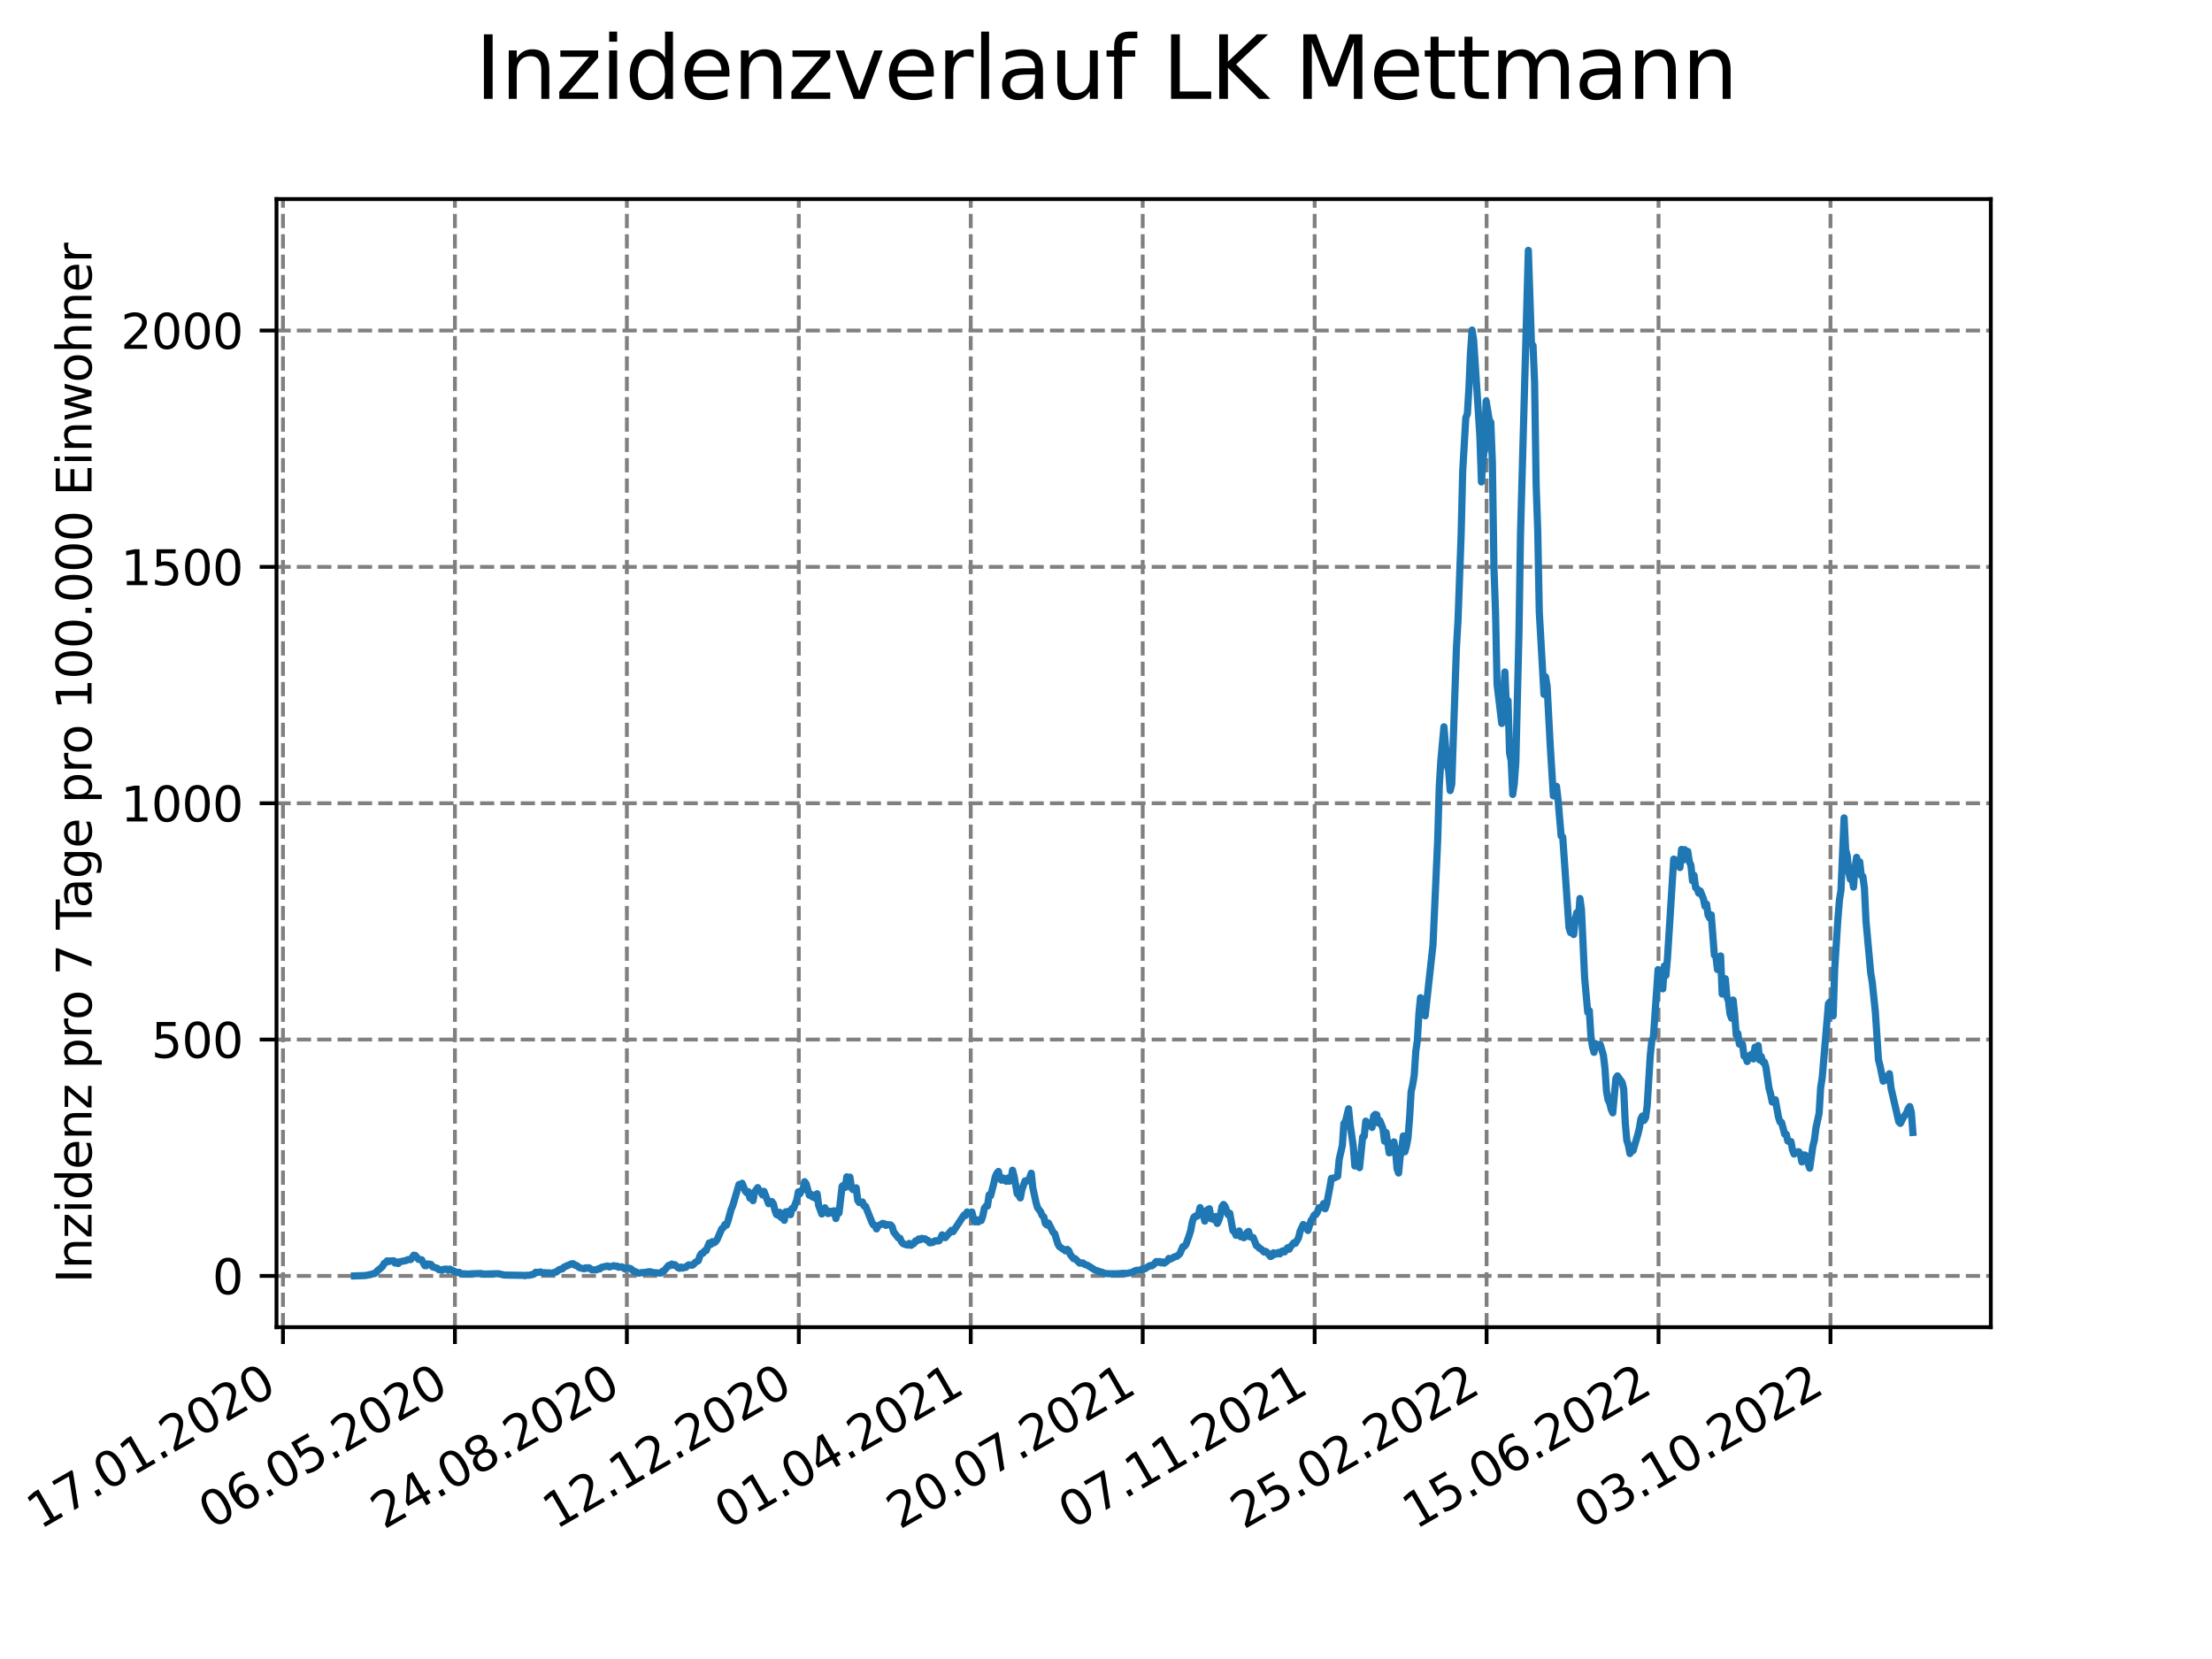<?xml version="1.0" encoding="utf-8" standalone="no"?>
<!DOCTYPE svg PUBLIC "-//W3C//DTD SVG 1.1//EN"
  "http://www.w3.org/Graphics/SVG/1.1/DTD/svg11.dtd">
<svg xmlns:xlink="http://www.w3.org/1999/xlink" width="460.8pt" height="345.6pt" viewBox="0 0 460.8 345.6" xmlns="http://www.w3.org/2000/svg" version="1.1">
 <defs>
  <style type="text/css">*{stroke-linejoin: round; stroke-linecap: butt}</style>
 </defs>
 <g id="figure_1">
  <g id="patch_1">
   <path d="M 0 345.6 
L 460.8 345.6 
L 460.8 0 
L 0 0 
z
" style="fill: #ffffff"/>
  </g>
  <g id="axes_1">
   <g id="patch_2">
    <path d="M 57.6 276.48 
L 414.72 276.48 
L 414.72 41.472 
L 57.6 41.472 
z
" style="fill: #ffffff"/>
   </g>
   <g id="matplotlib.axis_1">
    <g id="xtick_1">
     <g id="line2d_1">
      <path d="M 58.949 276.48 
L 58.949 41.472 
" clip-path="url(#p6c2a10abd9)" style="fill: none; stroke-dasharray: 2.96,1.28; stroke-dashoffset: 0; stroke: #808080; stroke-width: 0.8"/>
     </g>
     <g id="line2d_2">
      <defs>
       <path id="mea21a5e649" d="M 0 0 
L 0 3.5 
" style="stroke: #000000; stroke-width: 0.8"/>
      </defs>
      <g>
       <use xlink:href="#mea21a5e649" x="58.949" y="276.48" style="stroke: #000000; stroke-width: 0.8"/>
      </g>
     </g>
     <g id="text_1">
      <!-- 17.01.2020 -->
      <g transform="translate(8.323 318.689) rotate(-30) scale(0.1 -0.1)">
       <defs>
        <path id="DejaVuSans-31" d="M 794 531 
L 1825 531 
L 1825 4091 
L 703 3866 
L 703 4441 
L 1819 4666 
L 2450 4666 
L 2450 531 
L 3481 531 
L 3481 0 
L 794 0 
L 794 531 
z
" transform="scale(0.016)"/>
        <path id="DejaVuSans-37" d="M 525 4666 
L 3525 4666 
L 3525 4397 
L 1831 0 
L 1172 0 
L 2766 4134 
L 525 4134 
L 525 4666 
z
" transform="scale(0.016)"/>
        <path id="DejaVuSans-2e" d="M 684 794 
L 1344 794 
L 1344 0 
L 684 0 
L 684 794 
z
" transform="scale(0.016)"/>
        <path id="DejaVuSans-30" d="M 2034 4250 
Q 1547 4250 1301 3770 
Q 1056 3291 1056 2328 
Q 1056 1369 1301 889 
Q 1547 409 2034 409 
Q 2525 409 2770 889 
Q 3016 1369 3016 2328 
Q 3016 3291 2770 3770 
Q 2525 4250 2034 4250 
z
M 2034 4750 
Q 2819 4750 3233 4129 
Q 3647 3509 3647 2328 
Q 3647 1150 3233 529 
Q 2819 -91 2034 -91 
Q 1250 -91 836 529 
Q 422 1150 422 2328 
Q 422 3509 836 4129 
Q 1250 4750 2034 4750 
z
" transform="scale(0.016)"/>
        <path id="DejaVuSans-32" d="M 1228 531 
L 3431 531 
L 3431 0 
L 469 0 
L 469 531 
Q 828 903 1448 1529 
Q 2069 2156 2228 2338 
Q 2531 2678 2651 2914 
Q 2772 3150 2772 3378 
Q 2772 3750 2511 3984 
Q 2250 4219 1831 4219 
Q 1534 4219 1204 4116 
Q 875 4013 500 3803 
L 500 4441 
Q 881 4594 1212 4672 
Q 1544 4750 1819 4750 
Q 2544 4750 2975 4387 
Q 3406 4025 3406 3419 
Q 3406 3131 3298 2873 
Q 3191 2616 2906 2266 
Q 2828 2175 2409 1742 
Q 1991 1309 1228 531 
z
" transform="scale(0.016)"/>
       </defs>
       <use xlink:href="#DejaVuSans-31"/>
       <use xlink:href="#DejaVuSans-37" x="63.623"/>
       <use xlink:href="#DejaVuSans-2e" x="127.246"/>
       <use xlink:href="#DejaVuSans-30" x="159.033"/>
       <use xlink:href="#DejaVuSans-31" x="222.656"/>
       <use xlink:href="#DejaVuSans-2e" x="286.279"/>
       <use xlink:href="#DejaVuSans-32" x="318.066"/>
       <use xlink:href="#DejaVuSans-30" x="381.689"/>
       <use xlink:href="#DejaVuSans-32" x="445.312"/>
       <use xlink:href="#DejaVuSans-30" x="508.936"/>
      </g>
     </g>
    </g>
    <g id="xtick_2">
     <g id="line2d_3">
      <path d="M 94.768 276.48 
L 94.768 41.472 
" clip-path="url(#p6c2a10abd9)" style="fill: none; stroke-dasharray: 2.96,1.28; stroke-dashoffset: 0; stroke: #808080; stroke-width: 0.8"/>
     </g>
     <g id="line2d_4">
      <g>
       <use xlink:href="#mea21a5e649" x="94.768" y="276.48" style="stroke: #000000; stroke-width: 0.8"/>
      </g>
     </g>
     <g id="text_2">
      <!-- 06.05.2020 -->
      <g transform="translate(44.143 318.689) rotate(-30) scale(0.1 -0.1)">
       <defs>
        <path id="DejaVuSans-36" d="M 2113 2584 
Q 1688 2584 1439 2293 
Q 1191 2003 1191 1497 
Q 1191 994 1439 701 
Q 1688 409 2113 409 
Q 2538 409 2786 701 
Q 3034 994 3034 1497 
Q 3034 2003 2786 2293 
Q 2538 2584 2113 2584 
z
M 3366 4563 
L 3366 3988 
Q 3128 4100 2886 4159 
Q 2644 4219 2406 4219 
Q 1781 4219 1451 3797 
Q 1122 3375 1075 2522 
Q 1259 2794 1537 2939 
Q 1816 3084 2150 3084 
Q 2853 3084 3261 2657 
Q 3669 2231 3669 1497 
Q 3669 778 3244 343 
Q 2819 -91 2113 -91 
Q 1303 -91 875 529 
Q 447 1150 447 2328 
Q 447 3434 972 4092 
Q 1497 4750 2381 4750 
Q 2619 4750 2861 4703 
Q 3103 4656 3366 4563 
z
" transform="scale(0.016)"/>
        <path id="DejaVuSans-35" d="M 691 4666 
L 3169 4666 
L 3169 4134 
L 1269 4134 
L 1269 2991 
Q 1406 3038 1543 3061 
Q 1681 3084 1819 3084 
Q 2600 3084 3056 2656 
Q 3513 2228 3513 1497 
Q 3513 744 3044 326 
Q 2575 -91 1722 -91 
Q 1428 -91 1123 -41 
Q 819 9 494 109 
L 494 744 
Q 775 591 1075 516 
Q 1375 441 1709 441 
Q 2250 441 2565 725 
Q 2881 1009 2881 1497 
Q 2881 1984 2565 2268 
Q 2250 2553 1709 2553 
Q 1456 2553 1204 2497 
Q 953 2441 691 2322 
L 691 4666 
z
" transform="scale(0.016)"/>
       </defs>
       <use xlink:href="#DejaVuSans-30"/>
       <use xlink:href="#DejaVuSans-36" x="63.623"/>
       <use xlink:href="#DejaVuSans-2e" x="127.246"/>
       <use xlink:href="#DejaVuSans-30" x="159.033"/>
       <use xlink:href="#DejaVuSans-35" x="222.656"/>
       <use xlink:href="#DejaVuSans-2e" x="286.279"/>
       <use xlink:href="#DejaVuSans-32" x="318.066"/>
       <use xlink:href="#DejaVuSans-30" x="381.689"/>
       <use xlink:href="#DejaVuSans-32" x="445.312"/>
       <use xlink:href="#DejaVuSans-30" x="508.936"/>
      </g>
     </g>
    </g>
    <g id="xtick_3">
     <g id="line2d_5">
      <path d="M 130.588 276.48 
L 130.588 41.472 
" clip-path="url(#p6c2a10abd9)" style="fill: none; stroke-dasharray: 2.96,1.28; stroke-dashoffset: 0; stroke: #808080; stroke-width: 0.8"/>
     </g>
     <g id="line2d_6">
      <g>
       <use xlink:href="#mea21a5e649" x="130.588" y="276.48" style="stroke: #000000; stroke-width: 0.8"/>
      </g>
     </g>
     <g id="text_3">
      <!-- 24.08.2020 -->
      <g transform="translate(79.962 318.689) rotate(-30) scale(0.1 -0.1)">
       <defs>
        <path id="DejaVuSans-34" d="M 2419 4116 
L 825 1625 
L 2419 1625 
L 2419 4116 
z
M 2253 4666 
L 3047 4666 
L 3047 1625 
L 3713 1625 
L 3713 1100 
L 3047 1100 
L 3047 0 
L 2419 0 
L 2419 1100 
L 313 1100 
L 313 1709 
L 2253 4666 
z
" transform="scale(0.016)"/>
        <path id="DejaVuSans-38" d="M 2034 2216 
Q 1584 2216 1326 1975 
Q 1069 1734 1069 1313 
Q 1069 891 1326 650 
Q 1584 409 2034 409 
Q 2484 409 2743 651 
Q 3003 894 3003 1313 
Q 3003 1734 2745 1975 
Q 2488 2216 2034 2216 
z
M 1403 2484 
Q 997 2584 770 2862 
Q 544 3141 544 3541 
Q 544 4100 942 4425 
Q 1341 4750 2034 4750 
Q 2731 4750 3128 4425 
Q 3525 4100 3525 3541 
Q 3525 3141 3298 2862 
Q 3072 2584 2669 2484 
Q 3125 2378 3379 2068 
Q 3634 1759 3634 1313 
Q 3634 634 3220 271 
Q 2806 -91 2034 -91 
Q 1263 -91 848 271 
Q 434 634 434 1313 
Q 434 1759 690 2068 
Q 947 2378 1403 2484 
z
M 1172 3481 
Q 1172 3119 1398 2916 
Q 1625 2713 2034 2713 
Q 2441 2713 2670 2916 
Q 2900 3119 2900 3481 
Q 2900 3844 2670 4047 
Q 2441 4250 2034 4250 
Q 1625 4250 1398 4047 
Q 1172 3844 1172 3481 
z
" transform="scale(0.016)"/>
       </defs>
       <use xlink:href="#DejaVuSans-32"/>
       <use xlink:href="#DejaVuSans-34" x="63.623"/>
       <use xlink:href="#DejaVuSans-2e" x="127.246"/>
       <use xlink:href="#DejaVuSans-30" x="159.033"/>
       <use xlink:href="#DejaVuSans-38" x="222.656"/>
       <use xlink:href="#DejaVuSans-2e" x="286.279"/>
       <use xlink:href="#DejaVuSans-32" x="318.066"/>
       <use xlink:href="#DejaVuSans-30" x="381.689"/>
       <use xlink:href="#DejaVuSans-32" x="445.312"/>
       <use xlink:href="#DejaVuSans-30" x="508.936"/>
      </g>
     </g>
    </g>
    <g id="xtick_4">
     <g id="line2d_7">
      <path d="M 166.407 276.48 
L 166.407 41.472 
" clip-path="url(#p6c2a10abd9)" style="fill: none; stroke-dasharray: 2.96,1.28; stroke-dashoffset: 0; stroke: #808080; stroke-width: 0.8"/>
     </g>
     <g id="line2d_8">
      <g>
       <use xlink:href="#mea21a5e649" x="166.407" y="276.48" style="stroke: #000000; stroke-width: 0.8"/>
      </g>
     </g>
     <g id="text_4">
      <!-- 12.12.2020 -->
      <g transform="translate(115.782 318.689) rotate(-30) scale(0.1 -0.1)">
       <use xlink:href="#DejaVuSans-31"/>
       <use xlink:href="#DejaVuSans-32" x="63.623"/>
       <use xlink:href="#DejaVuSans-2e" x="127.246"/>
       <use xlink:href="#DejaVuSans-31" x="159.033"/>
       <use xlink:href="#DejaVuSans-32" x="222.656"/>
       <use xlink:href="#DejaVuSans-2e" x="286.279"/>
       <use xlink:href="#DejaVuSans-32" x="318.066"/>
       <use xlink:href="#DejaVuSans-30" x="381.689"/>
       <use xlink:href="#DejaVuSans-32" x="445.312"/>
       <use xlink:href="#DejaVuSans-30" x="508.936"/>
      </g>
     </g>
    </g>
    <g id="xtick_5">
     <g id="line2d_9">
      <path d="M 202.226 276.48 
L 202.226 41.472 
" clip-path="url(#p6c2a10abd9)" style="fill: none; stroke-dasharray: 2.96,1.28; stroke-dashoffset: 0; stroke: #808080; stroke-width: 0.8"/>
     </g>
     <g id="line2d_10">
      <g>
       <use xlink:href="#mea21a5e649" x="202.226" y="276.48" style="stroke: #000000; stroke-width: 0.8"/>
      </g>
     </g>
     <g id="text_5">
      <!-- 01.04.2021 -->
      <g transform="translate(151.601 318.689) rotate(-30) scale(0.1 -0.1)">
       <use xlink:href="#DejaVuSans-30"/>
       <use xlink:href="#DejaVuSans-31" x="63.623"/>
       <use xlink:href="#DejaVuSans-2e" x="127.246"/>
       <use xlink:href="#DejaVuSans-30" x="159.033"/>
       <use xlink:href="#DejaVuSans-34" x="222.656"/>
       <use xlink:href="#DejaVuSans-2e" x="286.279"/>
       <use xlink:href="#DejaVuSans-32" x="318.066"/>
       <use xlink:href="#DejaVuSans-30" x="381.689"/>
       <use xlink:href="#DejaVuSans-32" x="445.312"/>
       <use xlink:href="#DejaVuSans-31" x="508.936"/>
      </g>
     </g>
    </g>
    <g id="xtick_6">
     <g id="line2d_11">
      <path d="M 238.046 276.48 
L 238.046 41.472 
" clip-path="url(#p6c2a10abd9)" style="fill: none; stroke-dasharray: 2.96,1.28; stroke-dashoffset: 0; stroke: #808080; stroke-width: 0.8"/>
     </g>
     <g id="line2d_12">
      <g>
       <use xlink:href="#mea21a5e649" x="238.046" y="276.48" style="stroke: #000000; stroke-width: 0.8"/>
      </g>
     </g>
     <g id="text_6">
      <!-- 20.07.2021 -->
      <g transform="translate(187.421 318.689) rotate(-30) scale(0.1 -0.1)">
       <use xlink:href="#DejaVuSans-32"/>
       <use xlink:href="#DejaVuSans-30" x="63.623"/>
       <use xlink:href="#DejaVuSans-2e" x="127.246"/>
       <use xlink:href="#DejaVuSans-30" x="159.033"/>
       <use xlink:href="#DejaVuSans-37" x="222.656"/>
       <use xlink:href="#DejaVuSans-2e" x="286.279"/>
       <use xlink:href="#DejaVuSans-32" x="318.066"/>
       <use xlink:href="#DejaVuSans-30" x="381.689"/>
       <use xlink:href="#DejaVuSans-32" x="445.312"/>
       <use xlink:href="#DejaVuSans-31" x="508.936"/>
      </g>
     </g>
    </g>
    <g id="xtick_7">
     <g id="line2d_13">
      <path d="M 273.865 276.48 
L 273.865 41.472 
" clip-path="url(#p6c2a10abd9)" style="fill: none; stroke-dasharray: 2.96,1.28; stroke-dashoffset: 0; stroke: #808080; stroke-width: 0.8"/>
     </g>
     <g id="line2d_14">
      <g>
       <use xlink:href="#mea21a5e649" x="273.865" y="276.48" style="stroke: #000000; stroke-width: 0.8"/>
      </g>
     </g>
     <g id="text_7">
      <!-- 07.11.2021 -->
      <g transform="translate(223.24 318.689) rotate(-30) scale(0.1 -0.1)">
       <use xlink:href="#DejaVuSans-30"/>
       <use xlink:href="#DejaVuSans-37" x="63.623"/>
       <use xlink:href="#DejaVuSans-2e" x="127.246"/>
       <use xlink:href="#DejaVuSans-31" x="159.033"/>
       <use xlink:href="#DejaVuSans-31" x="222.656"/>
       <use xlink:href="#DejaVuSans-2e" x="286.279"/>
       <use xlink:href="#DejaVuSans-32" x="318.066"/>
       <use xlink:href="#DejaVuSans-30" x="381.689"/>
       <use xlink:href="#DejaVuSans-32" x="445.312"/>
       <use xlink:href="#DejaVuSans-31" x="508.936"/>
      </g>
     </g>
    </g>
    <g id="xtick_8">
     <g id="line2d_15">
      <path d="M 309.685 276.48 
L 309.685 41.472 
" clip-path="url(#p6c2a10abd9)" style="fill: none; stroke-dasharray: 2.96,1.28; stroke-dashoffset: 0; stroke: #808080; stroke-width: 0.8"/>
     </g>
     <g id="line2d_16">
      <g>
       <use xlink:href="#mea21a5e649" x="309.685" y="276.48" style="stroke: #000000; stroke-width: 0.8"/>
      </g>
     </g>
     <g id="text_8">
      <!-- 25.02.2022 -->
      <g transform="translate(259.06 318.689) rotate(-30) scale(0.1 -0.1)">
       <use xlink:href="#DejaVuSans-32"/>
       <use xlink:href="#DejaVuSans-35" x="63.623"/>
       <use xlink:href="#DejaVuSans-2e" x="127.246"/>
       <use xlink:href="#DejaVuSans-30" x="159.033"/>
       <use xlink:href="#DejaVuSans-32" x="222.656"/>
       <use xlink:href="#DejaVuSans-2e" x="286.279"/>
       <use xlink:href="#DejaVuSans-32" x="318.066"/>
       <use xlink:href="#DejaVuSans-30" x="381.689"/>
       <use xlink:href="#DejaVuSans-32" x="445.312"/>
       <use xlink:href="#DejaVuSans-32" x="508.936"/>
      </g>
     </g>
    </g>
    <g id="xtick_9">
     <g id="line2d_17">
      <path d="M 345.504 276.48 
L 345.504 41.472 
" clip-path="url(#p6c2a10abd9)" style="fill: none; stroke-dasharray: 2.96,1.28; stroke-dashoffset: 0; stroke: #808080; stroke-width: 0.8"/>
     </g>
     <g id="line2d_18">
      <g>
       <use xlink:href="#mea21a5e649" x="345.504" y="276.48" style="stroke: #000000; stroke-width: 0.8"/>
      </g>
     </g>
     <g id="text_9">
      <!-- 15.06.2022 -->
      <g transform="translate(294.879 318.689) rotate(-30) scale(0.1 -0.1)">
       <use xlink:href="#DejaVuSans-31"/>
       <use xlink:href="#DejaVuSans-35" x="63.623"/>
       <use xlink:href="#DejaVuSans-2e" x="127.246"/>
       <use xlink:href="#DejaVuSans-30" x="159.033"/>
       <use xlink:href="#DejaVuSans-36" x="222.656"/>
       <use xlink:href="#DejaVuSans-2e" x="286.279"/>
       <use xlink:href="#DejaVuSans-32" x="318.066"/>
       <use xlink:href="#DejaVuSans-30" x="381.689"/>
       <use xlink:href="#DejaVuSans-32" x="445.312"/>
       <use xlink:href="#DejaVuSans-32" x="508.936"/>
      </g>
     </g>
    </g>
    <g id="xtick_10">
     <g id="line2d_19">
      <path d="M 381.324 276.48 
L 381.324 41.472 
" clip-path="url(#p6c2a10abd9)" style="fill: none; stroke-dasharray: 2.96,1.28; stroke-dashoffset: 0; stroke: #808080; stroke-width: 0.8"/>
     </g>
     <g id="line2d_20">
      <g>
       <use xlink:href="#mea21a5e649" x="381.324" y="276.48" style="stroke: #000000; stroke-width: 0.8"/>
      </g>
     </g>
     <g id="text_10">
      <!-- 03.10.2022 -->
      <g transform="translate(330.699 318.689) rotate(-30) scale(0.1 -0.1)">
       <defs>
        <path id="DejaVuSans-33" d="M 2597 2516 
Q 3050 2419 3304 2112 
Q 3559 1806 3559 1356 
Q 3559 666 3084 287 
Q 2609 -91 1734 -91 
Q 1441 -91 1130 -33 
Q 819 25 488 141 
L 488 750 
Q 750 597 1062 519 
Q 1375 441 1716 441 
Q 2309 441 2620 675 
Q 2931 909 2931 1356 
Q 2931 1769 2642 2001 
Q 2353 2234 1838 2234 
L 1294 2234 
L 1294 2753 
L 1863 2753 
Q 2328 2753 2575 2939 
Q 2822 3125 2822 3475 
Q 2822 3834 2567 4026 
Q 2313 4219 1838 4219 
Q 1578 4219 1281 4162 
Q 984 4106 628 3988 
L 628 4550 
Q 988 4650 1302 4700 
Q 1616 4750 1894 4750 
Q 2613 4750 3031 4423 
Q 3450 4097 3450 3541 
Q 3450 3153 3228 2886 
Q 3006 2619 2597 2516 
z
" transform="scale(0.016)"/>
       </defs>
       <use xlink:href="#DejaVuSans-30"/>
       <use xlink:href="#DejaVuSans-33" x="63.623"/>
       <use xlink:href="#DejaVuSans-2e" x="127.246"/>
       <use xlink:href="#DejaVuSans-31" x="159.033"/>
       <use xlink:href="#DejaVuSans-30" x="222.656"/>
       <use xlink:href="#DejaVuSans-2e" x="286.279"/>
       <use xlink:href="#DejaVuSans-32" x="318.066"/>
       <use xlink:href="#DejaVuSans-30" x="381.689"/>
       <use xlink:href="#DejaVuSans-32" x="445.312"/>
       <use xlink:href="#DejaVuSans-32" x="508.936"/>
      </g>
     </g>
    </g>
   </g>
   <g id="matplotlib.axis_2">
    <g id="ytick_1">
     <g id="line2d_21">
      <path d="M 57.6 265.798 
L 414.72 265.798 
" clip-path="url(#p6c2a10abd9)" style="fill: none; stroke-dasharray: 2.96,1.28; stroke-dashoffset: 0; stroke: #808080; stroke-width: 0.8"/>
     </g>
     <g id="line2d_22">
      <defs>
       <path id="m8ee8e3e288" d="M 0 0 
L -3.5 0 
" style="stroke: #000000; stroke-width: 0.8"/>
      </defs>
      <g>
       <use xlink:href="#m8ee8e3e288" x="57.6" y="265.798" style="stroke: #000000; stroke-width: 0.8"/>
      </g>
     </g>
     <g id="text_11">
      <!-- 0 -->
      <g transform="translate(44.237 269.597) scale(0.1 -0.1)">
       <use xlink:href="#DejaVuSans-30"/>
      </g>
     </g>
    </g>
    <g id="ytick_2">
     <g id="line2d_23">
      <path d="M 57.6 216.562 
L 414.72 216.562 
" clip-path="url(#p6c2a10abd9)" style="fill: none; stroke-dasharray: 2.96,1.28; stroke-dashoffset: 0; stroke: #808080; stroke-width: 0.8"/>
     </g>
     <g id="line2d_24">
      <g>
       <use xlink:href="#m8ee8e3e288" x="57.6" y="216.562" style="stroke: #000000; stroke-width: 0.8"/>
      </g>
     </g>
     <g id="text_12">
      <!-- 500 -->
      <g transform="translate(31.512 220.362) scale(0.1 -0.1)">
       <use xlink:href="#DejaVuSans-35"/>
       <use xlink:href="#DejaVuSans-30" x="63.623"/>
       <use xlink:href="#DejaVuSans-30" x="127.246"/>
      </g>
     </g>
    </g>
    <g id="ytick_3">
     <g id="line2d_25">
      <path d="M 57.6 167.327 
L 414.72 167.327 
" clip-path="url(#p6c2a10abd9)" style="fill: none; stroke-dasharray: 2.96,1.28; stroke-dashoffset: 0; stroke: #808080; stroke-width: 0.8"/>
     </g>
     <g id="line2d_26">
      <g>
       <use xlink:href="#m8ee8e3e288" x="57.6" y="167.327" style="stroke: #000000; stroke-width: 0.8"/>
      </g>
     </g>
     <g id="text_13">
      <!-- 1000 -->
      <g transform="translate(25.15 171.126) scale(0.1 -0.1)">
       <use xlink:href="#DejaVuSans-31"/>
       <use xlink:href="#DejaVuSans-30" x="63.623"/>
       <use xlink:href="#DejaVuSans-30" x="127.246"/>
       <use xlink:href="#DejaVuSans-30" x="190.869"/>
      </g>
     </g>
    </g>
    <g id="ytick_4">
     <g id="line2d_27">
      <path d="M 57.6 118.092 
L 414.72 118.092 
" clip-path="url(#p6c2a10abd9)" style="fill: none; stroke-dasharray: 2.96,1.28; stroke-dashoffset: 0; stroke: #808080; stroke-width: 0.8"/>
     </g>
     <g id="line2d_28">
      <g>
       <use xlink:href="#m8ee8e3e288" x="57.6" y="118.092" style="stroke: #000000; stroke-width: 0.8"/>
      </g>
     </g>
     <g id="text_14">
      <!-- 1500 -->
      <g transform="translate(25.15 121.891) scale(0.1 -0.1)">
       <use xlink:href="#DejaVuSans-31"/>
       <use xlink:href="#DejaVuSans-35" x="63.623"/>
       <use xlink:href="#DejaVuSans-30" x="127.246"/>
       <use xlink:href="#DejaVuSans-30" x="190.869"/>
      </g>
     </g>
    </g>
    <g id="ytick_5">
     <g id="line2d_29">
      <path d="M 57.6 68.856 
L 414.72 68.856 
" clip-path="url(#p6c2a10abd9)" style="fill: none; stroke-dasharray: 2.96,1.28; stroke-dashoffset: 0; stroke: #808080; stroke-width: 0.8"/>
     </g>
     <g id="line2d_30">
      <g>
       <use xlink:href="#m8ee8e3e288" x="57.6" y="68.856" style="stroke: #000000; stroke-width: 0.8"/>
      </g>
     </g>
     <g id="text_15">
      <!-- 2000 -->
      <g transform="translate(25.15 72.656) scale(0.1 -0.1)">
       <use xlink:href="#DejaVuSans-32"/>
       <use xlink:href="#DejaVuSans-30" x="63.623"/>
       <use xlink:href="#DejaVuSans-30" x="127.246"/>
       <use xlink:href="#DejaVuSans-30" x="190.869"/>
      </g>
     </g>
    </g>
    <g id="text_16">
     <!-- Inzidenz pro 7 Tage pro 100.000 Einwohner -->
     <g transform="translate(19.07 267.301) rotate(-90) scale(0.1 -0.1)">
      <defs>
       <path id="DejaVuSans-49" d="M 628 4666 
L 1259 4666 
L 1259 0 
L 628 0 
L 628 4666 
z
" transform="scale(0.016)"/>
       <path id="DejaVuSans-6e" d="M 3513 2113 
L 3513 0 
L 2938 0 
L 2938 2094 
Q 2938 2591 2744 2837 
Q 2550 3084 2163 3084 
Q 1697 3084 1428 2787 
Q 1159 2491 1159 1978 
L 1159 0 
L 581 0 
L 581 3500 
L 1159 3500 
L 1159 2956 
Q 1366 3272 1645 3428 
Q 1925 3584 2291 3584 
Q 2894 3584 3203 3211 
Q 3513 2838 3513 2113 
z
" transform="scale(0.016)"/>
       <path id="DejaVuSans-7a" d="M 353 3500 
L 3084 3500 
L 3084 2975 
L 922 459 
L 3084 459 
L 3084 0 
L 275 0 
L 275 525 
L 2438 3041 
L 353 3041 
L 353 3500 
z
" transform="scale(0.016)"/>
       <path id="DejaVuSans-69" d="M 603 3500 
L 1178 3500 
L 1178 0 
L 603 0 
L 603 3500 
z
M 603 4863 
L 1178 4863 
L 1178 4134 
L 603 4134 
L 603 4863 
z
" transform="scale(0.016)"/>
       <path id="DejaVuSans-64" d="M 2906 2969 
L 2906 4863 
L 3481 4863 
L 3481 0 
L 2906 0 
L 2906 525 
Q 2725 213 2448 61 
Q 2172 -91 1784 -91 
Q 1150 -91 751 415 
Q 353 922 353 1747 
Q 353 2572 751 3078 
Q 1150 3584 1784 3584 
Q 2172 3584 2448 3432 
Q 2725 3281 2906 2969 
z
M 947 1747 
Q 947 1113 1208 752 
Q 1469 391 1925 391 
Q 2381 391 2643 752 
Q 2906 1113 2906 1747 
Q 2906 2381 2643 2742 
Q 2381 3103 1925 3103 
Q 1469 3103 1208 2742 
Q 947 2381 947 1747 
z
" transform="scale(0.016)"/>
       <path id="DejaVuSans-65" d="M 3597 1894 
L 3597 1613 
L 953 1613 
Q 991 1019 1311 708 
Q 1631 397 2203 397 
Q 2534 397 2845 478 
Q 3156 559 3463 722 
L 3463 178 
Q 3153 47 2828 -22 
Q 2503 -91 2169 -91 
Q 1331 -91 842 396 
Q 353 884 353 1716 
Q 353 2575 817 3079 
Q 1281 3584 2069 3584 
Q 2775 3584 3186 3129 
Q 3597 2675 3597 1894 
z
M 3022 2063 
Q 3016 2534 2758 2815 
Q 2500 3097 2075 3097 
Q 1594 3097 1305 2825 
Q 1016 2553 972 2059 
L 3022 2063 
z
" transform="scale(0.016)"/>
       <path id="DejaVuSans-20" transform="scale(0.016)"/>
       <path id="DejaVuSans-70" d="M 1159 525 
L 1159 -1331 
L 581 -1331 
L 581 3500 
L 1159 3500 
L 1159 2969 
Q 1341 3281 1617 3432 
Q 1894 3584 2278 3584 
Q 2916 3584 3314 3078 
Q 3713 2572 3713 1747 
Q 3713 922 3314 415 
Q 2916 -91 2278 -91 
Q 1894 -91 1617 61 
Q 1341 213 1159 525 
z
M 3116 1747 
Q 3116 2381 2855 2742 
Q 2594 3103 2138 3103 
Q 1681 3103 1420 2742 
Q 1159 2381 1159 1747 
Q 1159 1113 1420 752 
Q 1681 391 2138 391 
Q 2594 391 2855 752 
Q 3116 1113 3116 1747 
z
" transform="scale(0.016)"/>
       <path id="DejaVuSans-72" d="M 2631 2963 
Q 2534 3019 2420 3045 
Q 2306 3072 2169 3072 
Q 1681 3072 1420 2755 
Q 1159 2438 1159 1844 
L 1159 0 
L 581 0 
L 581 3500 
L 1159 3500 
L 1159 2956 
Q 1341 3275 1631 3429 
Q 1922 3584 2338 3584 
Q 2397 3584 2469 3576 
Q 2541 3569 2628 3553 
L 2631 2963 
z
" transform="scale(0.016)"/>
       <path id="DejaVuSans-6f" d="M 1959 3097 
Q 1497 3097 1228 2736 
Q 959 2375 959 1747 
Q 959 1119 1226 758 
Q 1494 397 1959 397 
Q 2419 397 2687 759 
Q 2956 1122 2956 1747 
Q 2956 2369 2687 2733 
Q 2419 3097 1959 3097 
z
M 1959 3584 
Q 2709 3584 3137 3096 
Q 3566 2609 3566 1747 
Q 3566 888 3137 398 
Q 2709 -91 1959 -91 
Q 1206 -91 779 398 
Q 353 888 353 1747 
Q 353 2609 779 3096 
Q 1206 3584 1959 3584 
z
" transform="scale(0.016)"/>
       <path id="DejaVuSans-54" d="M -19 4666 
L 3928 4666 
L 3928 4134 
L 2272 4134 
L 2272 0 
L 1638 0 
L 1638 4134 
L -19 4134 
L -19 4666 
z
" transform="scale(0.016)"/>
       <path id="DejaVuSans-61" d="M 2194 1759 
Q 1497 1759 1228 1600 
Q 959 1441 959 1056 
Q 959 750 1161 570 
Q 1363 391 1709 391 
Q 2188 391 2477 730 
Q 2766 1069 2766 1631 
L 2766 1759 
L 2194 1759 
z
M 3341 1997 
L 3341 0 
L 2766 0 
L 2766 531 
Q 2569 213 2275 61 
Q 1981 -91 1556 -91 
Q 1019 -91 701 211 
Q 384 513 384 1019 
Q 384 1609 779 1909 
Q 1175 2209 1959 2209 
L 2766 2209 
L 2766 2266 
Q 2766 2663 2505 2880 
Q 2244 3097 1772 3097 
Q 1472 3097 1187 3025 
Q 903 2953 641 2809 
L 641 3341 
Q 956 3463 1253 3523 
Q 1550 3584 1831 3584 
Q 2591 3584 2966 3190 
Q 3341 2797 3341 1997 
z
" transform="scale(0.016)"/>
       <path id="DejaVuSans-67" d="M 2906 1791 
Q 2906 2416 2648 2759 
Q 2391 3103 1925 3103 
Q 1463 3103 1205 2759 
Q 947 2416 947 1791 
Q 947 1169 1205 825 
Q 1463 481 1925 481 
Q 2391 481 2648 825 
Q 2906 1169 2906 1791 
z
M 3481 434 
Q 3481 -459 3084 -895 
Q 2688 -1331 1869 -1331 
Q 1566 -1331 1297 -1286 
Q 1028 -1241 775 -1147 
L 775 -588 
Q 1028 -725 1275 -790 
Q 1522 -856 1778 -856 
Q 2344 -856 2625 -561 
Q 2906 -266 2906 331 
L 2906 616 
Q 2728 306 2450 153 
Q 2172 0 1784 0 
Q 1141 0 747 490 
Q 353 981 353 1791 
Q 353 2603 747 3093 
Q 1141 3584 1784 3584 
Q 2172 3584 2450 3431 
Q 2728 3278 2906 2969 
L 2906 3500 
L 3481 3500 
L 3481 434 
z
" transform="scale(0.016)"/>
       <path id="DejaVuSans-45" d="M 628 4666 
L 3578 4666 
L 3578 4134 
L 1259 4134 
L 1259 2753 
L 3481 2753 
L 3481 2222 
L 1259 2222 
L 1259 531 
L 3634 531 
L 3634 0 
L 628 0 
L 628 4666 
z
" transform="scale(0.016)"/>
       <path id="DejaVuSans-77" d="M 269 3500 
L 844 3500 
L 1563 769 
L 2278 3500 
L 2956 3500 
L 3675 769 
L 4391 3500 
L 4966 3500 
L 4050 0 
L 3372 0 
L 2619 2869 
L 1863 0 
L 1184 0 
L 269 3500 
z
" transform="scale(0.016)"/>
       <path id="DejaVuSans-68" d="M 3513 2113 
L 3513 0 
L 2938 0 
L 2938 2094 
Q 2938 2591 2744 2837 
Q 2550 3084 2163 3084 
Q 1697 3084 1428 2787 
Q 1159 2491 1159 1978 
L 1159 0 
L 581 0 
L 581 4863 
L 1159 4863 
L 1159 2956 
Q 1366 3272 1645 3428 
Q 1925 3584 2291 3584 
Q 2894 3584 3203 3211 
Q 3513 2838 3513 2113 
z
" transform="scale(0.016)"/>
      </defs>
      <use xlink:href="#DejaVuSans-49"/>
      <use xlink:href="#DejaVuSans-6e" x="29.492"/>
      <use xlink:href="#DejaVuSans-7a" x="92.871"/>
      <use xlink:href="#DejaVuSans-69" x="145.361"/>
      <use xlink:href="#DejaVuSans-64" x="173.145"/>
      <use xlink:href="#DejaVuSans-65" x="236.621"/>
      <use xlink:href="#DejaVuSans-6e" x="298.145"/>
      <use xlink:href="#DejaVuSans-7a" x="361.523"/>
      <use xlink:href="#DejaVuSans-20" x="414.014"/>
      <use xlink:href="#DejaVuSans-70" x="445.801"/>
      <use xlink:href="#DejaVuSans-72" x="509.277"/>
      <use xlink:href="#DejaVuSans-6f" x="548.141"/>
      <use xlink:href="#DejaVuSans-20" x="609.322"/>
      <use xlink:href="#DejaVuSans-37" x="641.109"/>
      <use xlink:href="#DejaVuSans-20" x="704.732"/>
      <use xlink:href="#DejaVuSans-54" x="736.52"/>
      <use xlink:href="#DejaVuSans-61" x="781.104"/>
      <use xlink:href="#DejaVuSans-67" x="842.383"/>
      <use xlink:href="#DejaVuSans-65" x="905.859"/>
      <use xlink:href="#DejaVuSans-20" x="967.383"/>
      <use xlink:href="#DejaVuSans-70" x="999.17"/>
      <use xlink:href="#DejaVuSans-72" x="1062.646"/>
      <use xlink:href="#DejaVuSans-6f" x="1101.51"/>
      <use xlink:href="#DejaVuSans-20" x="1162.691"/>
      <use xlink:href="#DejaVuSans-31" x="1194.479"/>
      <use xlink:href="#DejaVuSans-30" x="1258.102"/>
      <use xlink:href="#DejaVuSans-30" x="1321.725"/>
      <use xlink:href="#DejaVuSans-2e" x="1385.348"/>
      <use xlink:href="#DejaVuSans-30" x="1417.135"/>
      <use xlink:href="#DejaVuSans-30" x="1480.758"/>
      <use xlink:href="#DejaVuSans-30" x="1544.381"/>
      <use xlink:href="#DejaVuSans-20" x="1608.004"/>
      <use xlink:href="#DejaVuSans-45" x="1639.791"/>
      <use xlink:href="#DejaVuSans-69" x="1702.975"/>
      <use xlink:href="#DejaVuSans-6e" x="1730.758"/>
      <use xlink:href="#DejaVuSans-77" x="1794.137"/>
      <use xlink:href="#DejaVuSans-6f" x="1875.924"/>
      <use xlink:href="#DejaVuSans-68" x="1937.105"/>
      <use xlink:href="#DejaVuSans-6e" x="2000.484"/>
      <use xlink:href="#DejaVuSans-65" x="2063.863"/>
      <use xlink:href="#DejaVuSans-72" x="2125.387"/>
     </g>
    </g>
   </g>
   <g id="line2d_31">
    <path d="M 73.833 265.798 
L 76.112 265.717 
L 77.415 265.453 
L 77.74 265.311 
L 78.066 265.311 
L 78.717 264.622 
L 79.043 264.419 
L 79.694 263.81 
L 80.02 263.202 
L 80.345 263.02 
L 80.671 262.655 
L 80.997 262.796 
L 81.322 262.655 
L 81.648 262.715 
L 81.974 262.634 
L 82.299 263.121 
L 82.625 262.878 
L 82.95 263.222 
L 83.276 262.857 
L 84.579 262.594 
L 84.904 262.411 
L 85.555 262.391 
L 86.207 261.478 
L 86.532 261.539 
L 87.184 262.35 
L 87.835 262.431 
L 88.486 263.648 
L 88.812 263.668 
L 89.137 263.303 
L 89.789 263.405 
L 90.114 263.912 
L 91.091 264.196 
L 91.417 264.5 
L 91.742 264.5 
L 92.068 264.642 
L 92.394 264.419 
L 93.045 264.378 
L 93.371 264.622 
L 93.696 264.378 
L 94.999 265.007 
L 95.324 265.088 
L 95.65 265.047 
L 95.976 265.311 
L 97.604 265.413 
L 98.255 265.352 
L 100.209 265.291 
L 100.86 265.413 
L 103.791 265.331 
L 105.093 265.615 
L 109.001 265.676 
L 109.327 265.757 
L 109.652 265.656 
L 110.303 265.656 
L 111.28 265.372 
L 111.606 265.027 
L 111.932 265.088 
L 112.583 264.966 
L 113.234 265.23 
L 113.56 265.108 
L 113.885 265.23 
L 114.211 265.149 
L 115.188 265.23 
L 115.514 265.027 
L 115.839 265.007 
L 116.49 264.48 
L 117.142 264.338 
L 117.467 263.973 
L 119.095 263.263 
L 119.421 263.263 
L 119.747 263.567 
L 120.072 263.608 
L 120.724 264.094 
L 121.701 264.317 
L 122.026 264.094 
L 122.352 264.196 
L 122.677 264.094 
L 123.329 264.54 
L 124.306 264.52 
L 124.631 264.317 
L 124.957 264.338 
L 125.282 264.013 
L 126.585 263.729 
L 126.911 263.932 
L 127.888 263.668 
L 128.213 263.79 
L 128.539 263.75 
L 128.864 263.993 
L 129.516 263.892 
L 130.167 264.338 
L 130.493 264.094 
L 130.818 264.257 
L 131.144 264.196 
L 131.469 264.338 
L 132.121 264.906 
L 132.446 264.926 
L 132.772 265.149 
L 133.098 265.23 
L 133.749 265.088 
L 134.075 265.108 
L 134.726 265.007 
L 135.377 264.906 
L 136.028 265.088 
L 136.68 265.149 
L 137.656 265.21 
L 137.982 264.845 
L 138.308 264.764 
L 139.285 263.608 
L 139.61 263.648 
L 139.936 263.324 
L 140.262 263.567 
L 140.587 263.466 
L 141.238 264.074 
L 141.564 264.216 
L 141.89 263.952 
L 142.215 264.175 
L 142.541 264.013 
L 142.867 264.013 
L 143.192 263.668 
L 143.518 263.486 
L 144.169 263.587 
L 144.495 263.385 
L 144.82 262.979 
L 145.472 262.634 
L 145.797 261.641 
L 146.123 261.113 
L 146.449 261.073 
L 146.774 260.586 
L 147.1 260.525 
L 147.751 258.923 
L 148.077 259.248 
L 148.402 258.659 
L 148.728 258.903 
L 149.054 258.7 
L 149.379 258.234 
L 150.356 255.983 
L 150.682 255.739 
L 151.007 255.09 
L 151.333 255.232 
L 151.659 254.34 
L 152.31 251.947 
L 152.636 251.197 
L 153.938 246.755 
L 154.264 247.1 
L 154.589 246.492 
L 155.241 248.114 
L 155.566 248.479 
L 155.892 248.236 
L 156.217 249.595 
L 156.543 249.311 
L 156.869 250.122 
L 157.194 248.317 
L 157.846 247.404 
L 158.171 248.074 
L 158.497 248.134 
L 158.823 248.925 
L 159.148 248.175 
L 160.125 250.75 
L 160.451 250.304 
L 160.776 250.304 
L 161.102 250.75 
L 161.428 252.129 
L 161.753 253.002 
L 162.079 253.164 
L 162.404 252.535 
L 162.73 253.65 
L 163.056 253.65 
L 163.381 254.218 
L 163.707 252.434 
L 164.033 252.839 
L 164.358 252.292 
L 164.684 253.042 
L 165.01 251.724 
L 165.335 251.724 
L 165.986 249.96 
L 166.312 248.276 
L 166.638 248.682 
L 166.963 247.992 
L 167.289 247.81 
L 167.615 246.167 
L 167.94 246.613 
L 168.591 248.986 
L 168.917 248.783 
L 169.243 249.351 
L 169.568 248.966 
L 169.894 249.635 
L 170.22 248.682 
L 170.545 251.136 
L 171.197 252.9 
L 171.848 251.602 
L 172.173 252.474 
L 172.499 252.819 
L 172.825 252.312 
L 173.15 252.697 
L 173.476 252.292 
L 173.802 252.231 
L 174.127 253.853 
L 174.453 252.555 
L 174.778 252.697 
L 175.43 247.12 
L 175.755 246.877 
L 176.081 247.364 
L 176.407 245.153 
L 176.732 245.437 
L 177.058 245.214 
L 177.384 247.486 
L 177.709 247.83 
L 178.36 247.445 
L 178.686 250.061 
L 179.012 250.527 
L 179.663 250.385 
L 179.989 251.217 
L 180.314 251.298 
L 181.617 254.583 
L 181.942 255.171 
L 182.268 255.232 
L 182.594 256.003 
L 182.919 255.394 
L 183.896 254.847 
L 184.222 254.928 
L 184.547 255.273 
L 184.873 255.111 
L 185.524 255.171 
L 185.85 255.536 
L 186.176 256.652 
L 187.152 257.889 
L 187.478 257.95 
L 187.804 258.7 
L 188.129 259.065 
L 188.781 259.308 
L 189.106 259.369 
L 189.432 259.024 
L 189.758 259.43 
L 190.409 259.024 
L 190.734 258.497 
L 191.06 258.477 
L 191.386 258.092 
L 191.711 258.254 
L 192.037 257.97 
L 192.363 258.092 
L 192.688 258.051 
L 193.014 258.335 
L 193.339 258.416 
L 193.665 258.903 
L 194.316 258.822 
L 194.642 258.538 
L 194.968 258.457 
L 195.293 258.538 
L 195.619 258.477 
L 195.945 258.011 
L 196.27 257.24 
L 196.596 257.686 
L 196.921 257.828 
L 198.224 256.287 
L 198.55 256.571 
L 200.829 253.103 
L 201.155 253.204 
L 201.48 252.474 
L 201.806 252.819 
L 202.132 252.799 
L 202.457 252.474 
L 202.783 253.833 
L 203.108 254.543 
L 203.434 254.097 
L 203.76 254.563 
L 204.085 254.097 
L 204.411 254.259 
L 204.737 253.285 
L 205.062 251.704 
L 205.388 251.278 
L 205.713 251.237 
L 206.039 248.925 
L 206.365 249.088 
L 207.016 246.553 
L 207.342 245.113 
L 207.667 244.403 
L 207.993 244.038 
L 208.319 245.478 
L 208.644 245.863 
L 208.97 245.397 
L 209.621 246.086 
L 209.947 245.417 
L 210.272 246.066 
L 210.598 245.782 
L 210.924 243.774 
L 211.249 245.011 
L 211.9 248.682 
L 212.226 248.986 
L 212.552 249.554 
L 212.877 247.851 
L 213.529 246.005 
L 213.854 246.086 
L 214.18 245.843 
L 214.506 245.336 
L 214.831 244.403 
L 215.157 247.425 
L 215.808 250.446 
L 216.134 251.562 
L 216.785 252.454 
L 217.111 253.225 
L 217.436 253.488 
L 217.762 254.867 
L 218.087 255.192 
L 218.413 254.786 
L 219.39 256.713 
L 219.716 256.997 
L 220.367 259.106 
L 220.693 259.694 
L 221.995 260.586 
L 222.321 260.262 
L 222.646 260.545 
L 222.972 261.357 
L 223.623 262.188 
L 223.949 262.188 
L 224.926 263.141 
L 225.577 263.08 
L 225.903 263.364 
L 226.554 263.587 
L 228.182 264.622 
L 228.833 264.784 
L 229.159 265.007 
L 229.485 264.987 
L 230.136 265.271 
L 231.113 265.352 
L 232.741 265.352 
L 234.043 265.25 
L 234.695 265.291 
L 235.346 265.149 
L 235.672 265.108 
L 236.648 264.642 
L 237.625 264.601 
L 237.951 264.338 
L 238.277 264.399 
L 238.602 264.257 
L 239.253 263.831 
L 239.579 263.628 
L 239.905 263.709 
L 240.23 263.527 
L 240.882 262.796 
L 241.207 262.979 
L 241.533 262.796 
L 241.859 263.08 
L 242.184 262.878 
L 242.51 263.141 
L 243.161 262.695 
L 243.487 262.148 
L 243.812 262.289 
L 244.138 262.148 
L 244.789 261.762 
L 245.115 261.742 
L 245.766 261.194 
L 246.417 259.694 
L 246.743 259.633 
L 247.069 259.227 
L 247.72 257.382 
L 248.046 256.327 
L 248.371 254.583 
L 248.697 253.59 
L 249.022 253.326 
L 249.348 253.387 
L 249.674 252.961 
L 249.999 251.562 
L 250.325 252.474 
L 250.651 252.981 
L 250.976 254.381 
L 251.302 252.292 
L 251.627 251.947 
L 251.953 251.805 
L 252.279 253.874 
L 252.604 253.65 
L 252.93 254.117 
L 253.256 253.407 
L 253.581 254.867 
L 253.907 254.178 
L 254.233 253.143 
L 254.558 251.359 
L 254.884 250.913 
L 255.209 251.318 
L 255.861 253.062 
L 256.186 252.738 
L 256.838 256.368 
L 257.163 256.591 
L 257.489 257.341 
L 257.814 257.118 
L 258.14 256.429 
L 258.466 257.645 
L 258.791 257.301 
L 259.117 257.848 
L 259.443 257.605 
L 259.768 256.773 
L 260.094 256.53 
L 260.42 257.666 
L 261.071 257.808 
L 261.722 259.491 
L 262.048 259.653 
L 262.373 260.059 
L 262.699 260.18 
L 263.35 260.829 
L 263.676 260.687 
L 264.001 260.951 
L 264.653 261.762 
L 264.978 261.62 
L 265.304 260.971 
L 265.63 261.296 
L 265.955 261.215 
L 266.281 260.91 
L 266.607 261.215 
L 266.932 260.728 
L 267.258 260.566 
L 267.583 260.809 
L 268.235 259.917 
L 268.56 260.241 
L 268.886 259.673 
L 269.537 258.883 
L 269.863 259.004 
L 270.514 257.848 
L 270.84 256.49 
L 271.491 255.09 
L 272.142 255.516 
L 272.468 256.327 
L 273.119 254.259 
L 273.445 253.813 
L 273.77 253.123 
L 274.096 253.042 
L 274.422 252.535 
L 274.747 251.582 
L 275.073 251.643 
L 275.399 251.521 
L 275.724 250.73 
L 276.05 251.805 
L 276.375 250.832 
L 277.027 247.384 
L 277.352 245.478 
L 278.004 245.376 
L 278.655 245.052 
L 278.981 241.483 
L 279.632 238.644 
L 279.957 234.04 
L 280.283 233.655 
L 280.934 230.978 
L 281.26 234.304 
L 281.911 238.745 
L 282.237 242.902 
L 282.562 241.016 
L 283.214 243.247 
L 283.865 236.859 
L 284.191 236.717 
L 284.516 233.554 
L 285.493 234.507 
L 285.819 234.872 
L 286.144 232.499 
L 286.47 232.154 
L 286.796 232.235 
L 287.121 233.959 
L 287.447 233.452 
L 288.098 235.115 
L 288.424 237.731 
L 288.749 235.926 
L 289.401 240.165 
L 289.726 240.043 
L 290.052 238.725 
L 290.378 237.873 
L 290.703 239.617 
L 291.029 243.47 
L 291.355 244.362 
L 291.68 241.016 
L 292.006 239.374 
L 292.331 236.636 
L 292.657 239.942 
L 292.983 238.765 
L 293.308 237.042 
L 293.634 233.026 
L 293.96 227.429 
L 294.285 225.989 
L 294.611 223.982 
L 294.936 219.013 
L 295.262 216.742 
L 295.588 211.125 
L 295.913 207.839 
L 296.565 209.157 
L 296.89 211.611 
L 298.518 196.828 
L 299.495 175.007 
L 299.821 163.955 
L 300.147 158.499 
L 300.798 151.402 
L 301.449 159.412 
L 301.775 160.446 
L 302.1 164.685 
L 302.426 163.366 
L 303.403 134.914 
L 303.729 129.257 
L 304.38 111.411 
L 304.705 98.229 
L 305.357 87.014 
L 305.682 86.203 
L 306.008 80.789 
L 306.334 73.427 
L 306.659 68.763 
L 306.985 70.852 
L 307.962 85.737 
L 308.287 90.949 
L 308.613 100.399 
L 308.939 95.836 
L 309.264 93.342 
L 309.59 83.547 
L 310.241 87.501 
L 310.567 87.968 
L 310.892 96.384 
L 311.218 118.306 
L 311.544 127.472 
L 311.869 142.58 
L 312.846 150.712 
L 313.497 139.984 
L 313.823 147.711 
L 314.149 145.946 
L 314.474 156.918 
L 314.8 158.418 
L 315.126 165.496 
L 315.451 163.265 
L 315.777 158.783 
L 316.428 131.913 
L 316.754 111.066 
L 318.382 52.154 
L 319.033 71.622 
L 319.359 71.987 
L 319.684 79.673 
L 320.01 101.068 
L 320.336 110.518 
L 320.661 127.472 
L 321.638 144.649 
L 321.964 140.998 
L 322.29 142.945 
L 322.941 155.275 
L 323.592 165.8 
L 323.918 164.056 
L 324.243 163.792 
L 324.569 166.611 
L 325.22 174.155 
L 325.546 174.378 
L 326.848 193.198 
L 327.174 194.272 
L 327.5 191.859 
L 327.825 194.678 
L 328.151 191.616 
L 328.477 190.115 
L 328.802 191.616 
L 329.128 187.175 
L 329.453 189.567 
L 330.105 203.682 
L 330.756 210.881 
L 331.082 210.536 
L 331.407 215.769 
L 331.733 217.979 
L 332.058 219.216 
L 332.384 217.411 
L 332.71 217.898 
L 333.035 217.634 
L 333.361 217.594 
L 334.012 219.804 
L 334.338 222.542 
L 334.664 227.287 
L 334.989 229.133 
L 335.315 229.741 
L 335.64 231.079 
L 335.966 231.83 
L 336.617 224.671 
L 336.943 224.124 
L 337.92 225.503 
L 338.245 226.861 
L 338.571 233.919 
L 338.897 237.569 
L 339.222 238.583 
L 339.548 240.307 
L 339.874 239.435 
L 340.199 239.698 
L 341.176 236.372 
L 341.502 235.054 
L 341.827 233.067 
L 342.153 232.479 
L 342.479 233.412 
L 342.804 232.844 
L 343.13 230.41 
L 343.781 219.845 
L 344.107 216.803 
L 344.432 216.073 
L 345.409 201.978 
L 346.061 205.548 
L 346.386 205.994 
L 346.712 201.228 
L 347.038 203.195 
L 347.363 199.646 
L 348.666 178.961 
L 348.991 179.124 
L 349.317 180.239 
L 349.643 180.219 
L 349.968 180.726 
L 350.294 176.954 
L 350.619 179.164 
L 350.945 176.994 
L 351.271 177.745 
L 351.596 177.359 
L 351.922 179.529 
L 352.248 180.239 
L 352.573 183.484 
L 352.899 182.348 
L 353.225 184.924 
L 353.55 185.126 
L 353.876 186.079 
L 354.201 185.613 
L 354.853 187.235 
L 355.178 188.797 
L 355.504 188.33 
L 355.83 190.663 
L 356.155 191.251 
L 356.481 190.581 
L 357.132 198.977 
L 357.458 199.281 
L 357.783 201.978 
L 358.109 201.106 
L 358.435 199.139 
L 358.76 207.069 
L 359.411 203.885 
L 359.737 207.636 
L 360.063 208.468 
L 360.388 211.206 
L 360.714 212.118 
L 361.04 208.326 
L 361.365 211.327 
L 361.691 215.627 
L 362.017 215.282 
L 362.342 217.513 
L 362.668 217.431 
L 362.993 217.533 
L 363.319 220.007 
L 363.645 220.129 
L 363.97 221.143 
L 364.296 220.027 
L 364.947 219.561 
L 365.273 220.595 
L 365.598 218.141 
L 365.924 218.75 
L 366.25 217.796 
L 366.575 220.818 
L 366.901 220.088 
L 367.227 221.264 
L 367.552 221.244 
L 367.878 222.359 
L 368.529 226.76 
L 368.855 227.916 
L 369.18 229.579 
L 369.506 229.518 
L 369.832 229.092 
L 370.483 232.682 
L 370.809 233.716 
L 371.134 233.817 
L 371.785 236.271 
L 372.111 236.291 
L 372.437 237.711 
L 373.088 237.812 
L 373.414 239.556 
L 373.739 240.408 
L 374.065 240.023 
L 374.716 239.921 
L 375.042 240.428 
L 375.367 242.051 
L 375.693 240.591 
L 376.019 240.611 
L 376.996 243.349 
L 377.647 238.806 
L 377.972 237.508 
L 378.298 234.953 
L 378.949 231.951 
L 379.275 226.577 
L 379.601 224.489 
L 380.903 209.076 
L 381.229 208.691 
L 381.554 209.34 
L 381.88 211.632 
L 382.206 201.735 
L 382.857 191.595 
L 383.183 187.519 
L 383.508 185.491 
L 384.159 170.383 
L 384.485 177.055 
L 384.811 178.272 
L 385.136 181.719 
L 385.462 183.179 
L 385.788 182.409 
L 386.113 184.802 
L 386.439 180.665 
L 386.765 178.596 
L 387.09 180.503 
L 387.416 179.529 
L 387.741 182.409 
L 388.067 182.591 
L 388.393 184.984 
L 388.718 191.839 
L 389.37 198.997 
L 389.695 202.627 
L 390.021 204.595 
L 390.672 210.841 
L 391.323 220.798 
L 391.649 222.035 
L 392.3 225.239 
L 392.626 224.245 
L 392.952 224.286 
L 393.277 225.056 
L 393.603 223.677 
L 393.928 226.638 
L 395.557 233.696 
L 395.882 234.02 
L 396.533 232.722 
L 397.185 231.83 
L 397.51 230.958 
L 397.836 230.512 
L 398.162 231.708 
L 398.487 235.906 
L 398.487 235.906 
" clip-path="url(#p6c2a10abd9)" style="fill: none; stroke: #1f77b4; stroke-width: 1.5; stroke-linecap: square"/>
   </g>
   <g id="patch_3">
    <path d="M 57.6 276.48 
L 57.6 41.472 
" style="fill: none; stroke: #000000; stroke-width: 0.8; stroke-linejoin: miter; stroke-linecap: square"/>
   </g>
   <g id="patch_4">
    <path d="M 414.72 276.48 
L 414.72 41.472 
" style="fill: none; stroke: #000000; stroke-width: 0.8; stroke-linejoin: miter; stroke-linecap: square"/>
   </g>
   <g id="patch_5">
    <path d="M 57.6 276.48 
L 414.72 276.48 
" style="fill: none; stroke: #000000; stroke-width: 0.8; stroke-linejoin: miter; stroke-linecap: square"/>
   </g>
   <g id="patch_6">
    <path d="M 57.6 41.472 
L 414.72 41.472 
" style="fill: none; stroke: #000000; stroke-width: 0.8; stroke-linejoin: miter; stroke-linecap: square"/>
   </g>
  </g>
  <g id="text_17">
   <!-- Inzidenzverlauf LK Mettmann -->
   <g transform="translate(99 20.589) scale(0.18 -0.18)">
    <defs>
     <path id="DejaVuSans-76" d="M 191 3500 
L 800 3500 
L 1894 563 
L 2988 3500 
L 3597 3500 
L 2284 0 
L 1503 0 
L 191 3500 
z
" transform="scale(0.016)"/>
     <path id="DejaVuSans-6c" d="M 603 4863 
L 1178 4863 
L 1178 0 
L 603 0 
L 603 4863 
z
" transform="scale(0.016)"/>
     <path id="DejaVuSans-75" d="M 544 1381 
L 544 3500 
L 1119 3500 
L 1119 1403 
Q 1119 906 1312 657 
Q 1506 409 1894 409 
Q 2359 409 2629 706 
Q 2900 1003 2900 1516 
L 2900 3500 
L 3475 3500 
L 3475 0 
L 2900 0 
L 2900 538 
Q 2691 219 2414 64 
Q 2138 -91 1772 -91 
Q 1169 -91 856 284 
Q 544 659 544 1381 
z
M 1991 3584 
L 1991 3584 
z
" transform="scale(0.016)"/>
     <path id="DejaVuSans-66" d="M 2375 4863 
L 2375 4384 
L 1825 4384 
Q 1516 4384 1395 4259 
Q 1275 4134 1275 3809 
L 1275 3500 
L 2222 3500 
L 2222 3053 
L 1275 3053 
L 1275 0 
L 697 0 
L 697 3053 
L 147 3053 
L 147 3500 
L 697 3500 
L 697 3744 
Q 697 4328 969 4595 
Q 1241 4863 1831 4863 
L 2375 4863 
z
" transform="scale(0.016)"/>
     <path id="DejaVuSans-4c" d="M 628 4666 
L 1259 4666 
L 1259 531 
L 3531 531 
L 3531 0 
L 628 0 
L 628 4666 
z
" transform="scale(0.016)"/>
     <path id="DejaVuSans-4b" d="M 628 4666 
L 1259 4666 
L 1259 2694 
L 3353 4666 
L 4166 4666 
L 1850 2491 
L 4331 0 
L 3500 0 
L 1259 2247 
L 1259 0 
L 628 0 
L 628 4666 
z
" transform="scale(0.016)"/>
     <path id="DejaVuSans-4d" d="M 628 4666 
L 1569 4666 
L 2759 1491 
L 3956 4666 
L 4897 4666 
L 4897 0 
L 4281 0 
L 4281 4097 
L 3078 897 
L 2444 897 
L 1241 4097 
L 1241 0 
L 628 0 
L 628 4666 
z
" transform="scale(0.016)"/>
     <path id="DejaVuSans-74" d="M 1172 4494 
L 1172 3500 
L 2356 3500 
L 2356 3053 
L 1172 3053 
L 1172 1153 
Q 1172 725 1289 603 
Q 1406 481 1766 481 
L 2356 481 
L 2356 0 
L 1766 0 
Q 1100 0 847 248 
Q 594 497 594 1153 
L 594 3053 
L 172 3053 
L 172 3500 
L 594 3500 
L 594 4494 
L 1172 4494 
z
" transform="scale(0.016)"/>
     <path id="DejaVuSans-6d" d="M 3328 2828 
Q 3544 3216 3844 3400 
Q 4144 3584 4550 3584 
Q 5097 3584 5394 3201 
Q 5691 2819 5691 2113 
L 5691 0 
L 5113 0 
L 5113 2094 
Q 5113 2597 4934 2840 
Q 4756 3084 4391 3084 
Q 3944 3084 3684 2787 
Q 3425 2491 3425 1978 
L 3425 0 
L 2847 0 
L 2847 2094 
Q 2847 2600 2669 2842 
Q 2491 3084 2119 3084 
Q 1678 3084 1418 2786 
Q 1159 2488 1159 1978 
L 1159 0 
L 581 0 
L 581 3500 
L 1159 3500 
L 1159 2956 
Q 1356 3278 1631 3431 
Q 1906 3584 2284 3584 
Q 2666 3584 2933 3390 
Q 3200 3197 3328 2828 
z
" transform="scale(0.016)"/>
    </defs>
    <use xlink:href="#DejaVuSans-49"/>
    <use xlink:href="#DejaVuSans-6e" x="29.492"/>
    <use xlink:href="#DejaVuSans-7a" x="92.871"/>
    <use xlink:href="#DejaVuSans-69" x="145.361"/>
    <use xlink:href="#DejaVuSans-64" x="173.145"/>
    <use xlink:href="#DejaVuSans-65" x="236.621"/>
    <use xlink:href="#DejaVuSans-6e" x="298.145"/>
    <use xlink:href="#DejaVuSans-7a" x="361.523"/>
    <use xlink:href="#DejaVuSans-76" x="414.014"/>
    <use xlink:href="#DejaVuSans-65" x="473.193"/>
    <use xlink:href="#DejaVuSans-72" x="534.717"/>
    <use xlink:href="#DejaVuSans-6c" x="575.83"/>
    <use xlink:href="#DejaVuSans-61" x="603.613"/>
    <use xlink:href="#DejaVuSans-75" x="664.893"/>
    <use xlink:href="#DejaVuSans-66" x="728.271"/>
    <use xlink:href="#DejaVuSans-20" x="763.477"/>
    <use xlink:href="#DejaVuSans-4c" x="795.264"/>
    <use xlink:href="#DejaVuSans-4b" x="850.977"/>
    <use xlink:href="#DejaVuSans-20" x="916.553"/>
    <use xlink:href="#DejaVuSans-4d" x="948.34"/>
    <use xlink:href="#DejaVuSans-65" x="1034.619"/>
    <use xlink:href="#DejaVuSans-74" x="1096.143"/>
    <use xlink:href="#DejaVuSans-74" x="1135.352"/>
    <use xlink:href="#DejaVuSans-6d" x="1174.561"/>
    <use xlink:href="#DejaVuSans-61" x="1271.973"/>
    <use xlink:href="#DejaVuSans-6e" x="1333.252"/>
    <use xlink:href="#DejaVuSans-6e" x="1396.631"/>
   </g>
  </g>
 </g>
 <defs>
  <clipPath id="p6c2a10abd9">
   <rect x="57.6" y="41.472" width="357.12" height="235.008"/>
  </clipPath>
 </defs>
</svg>
